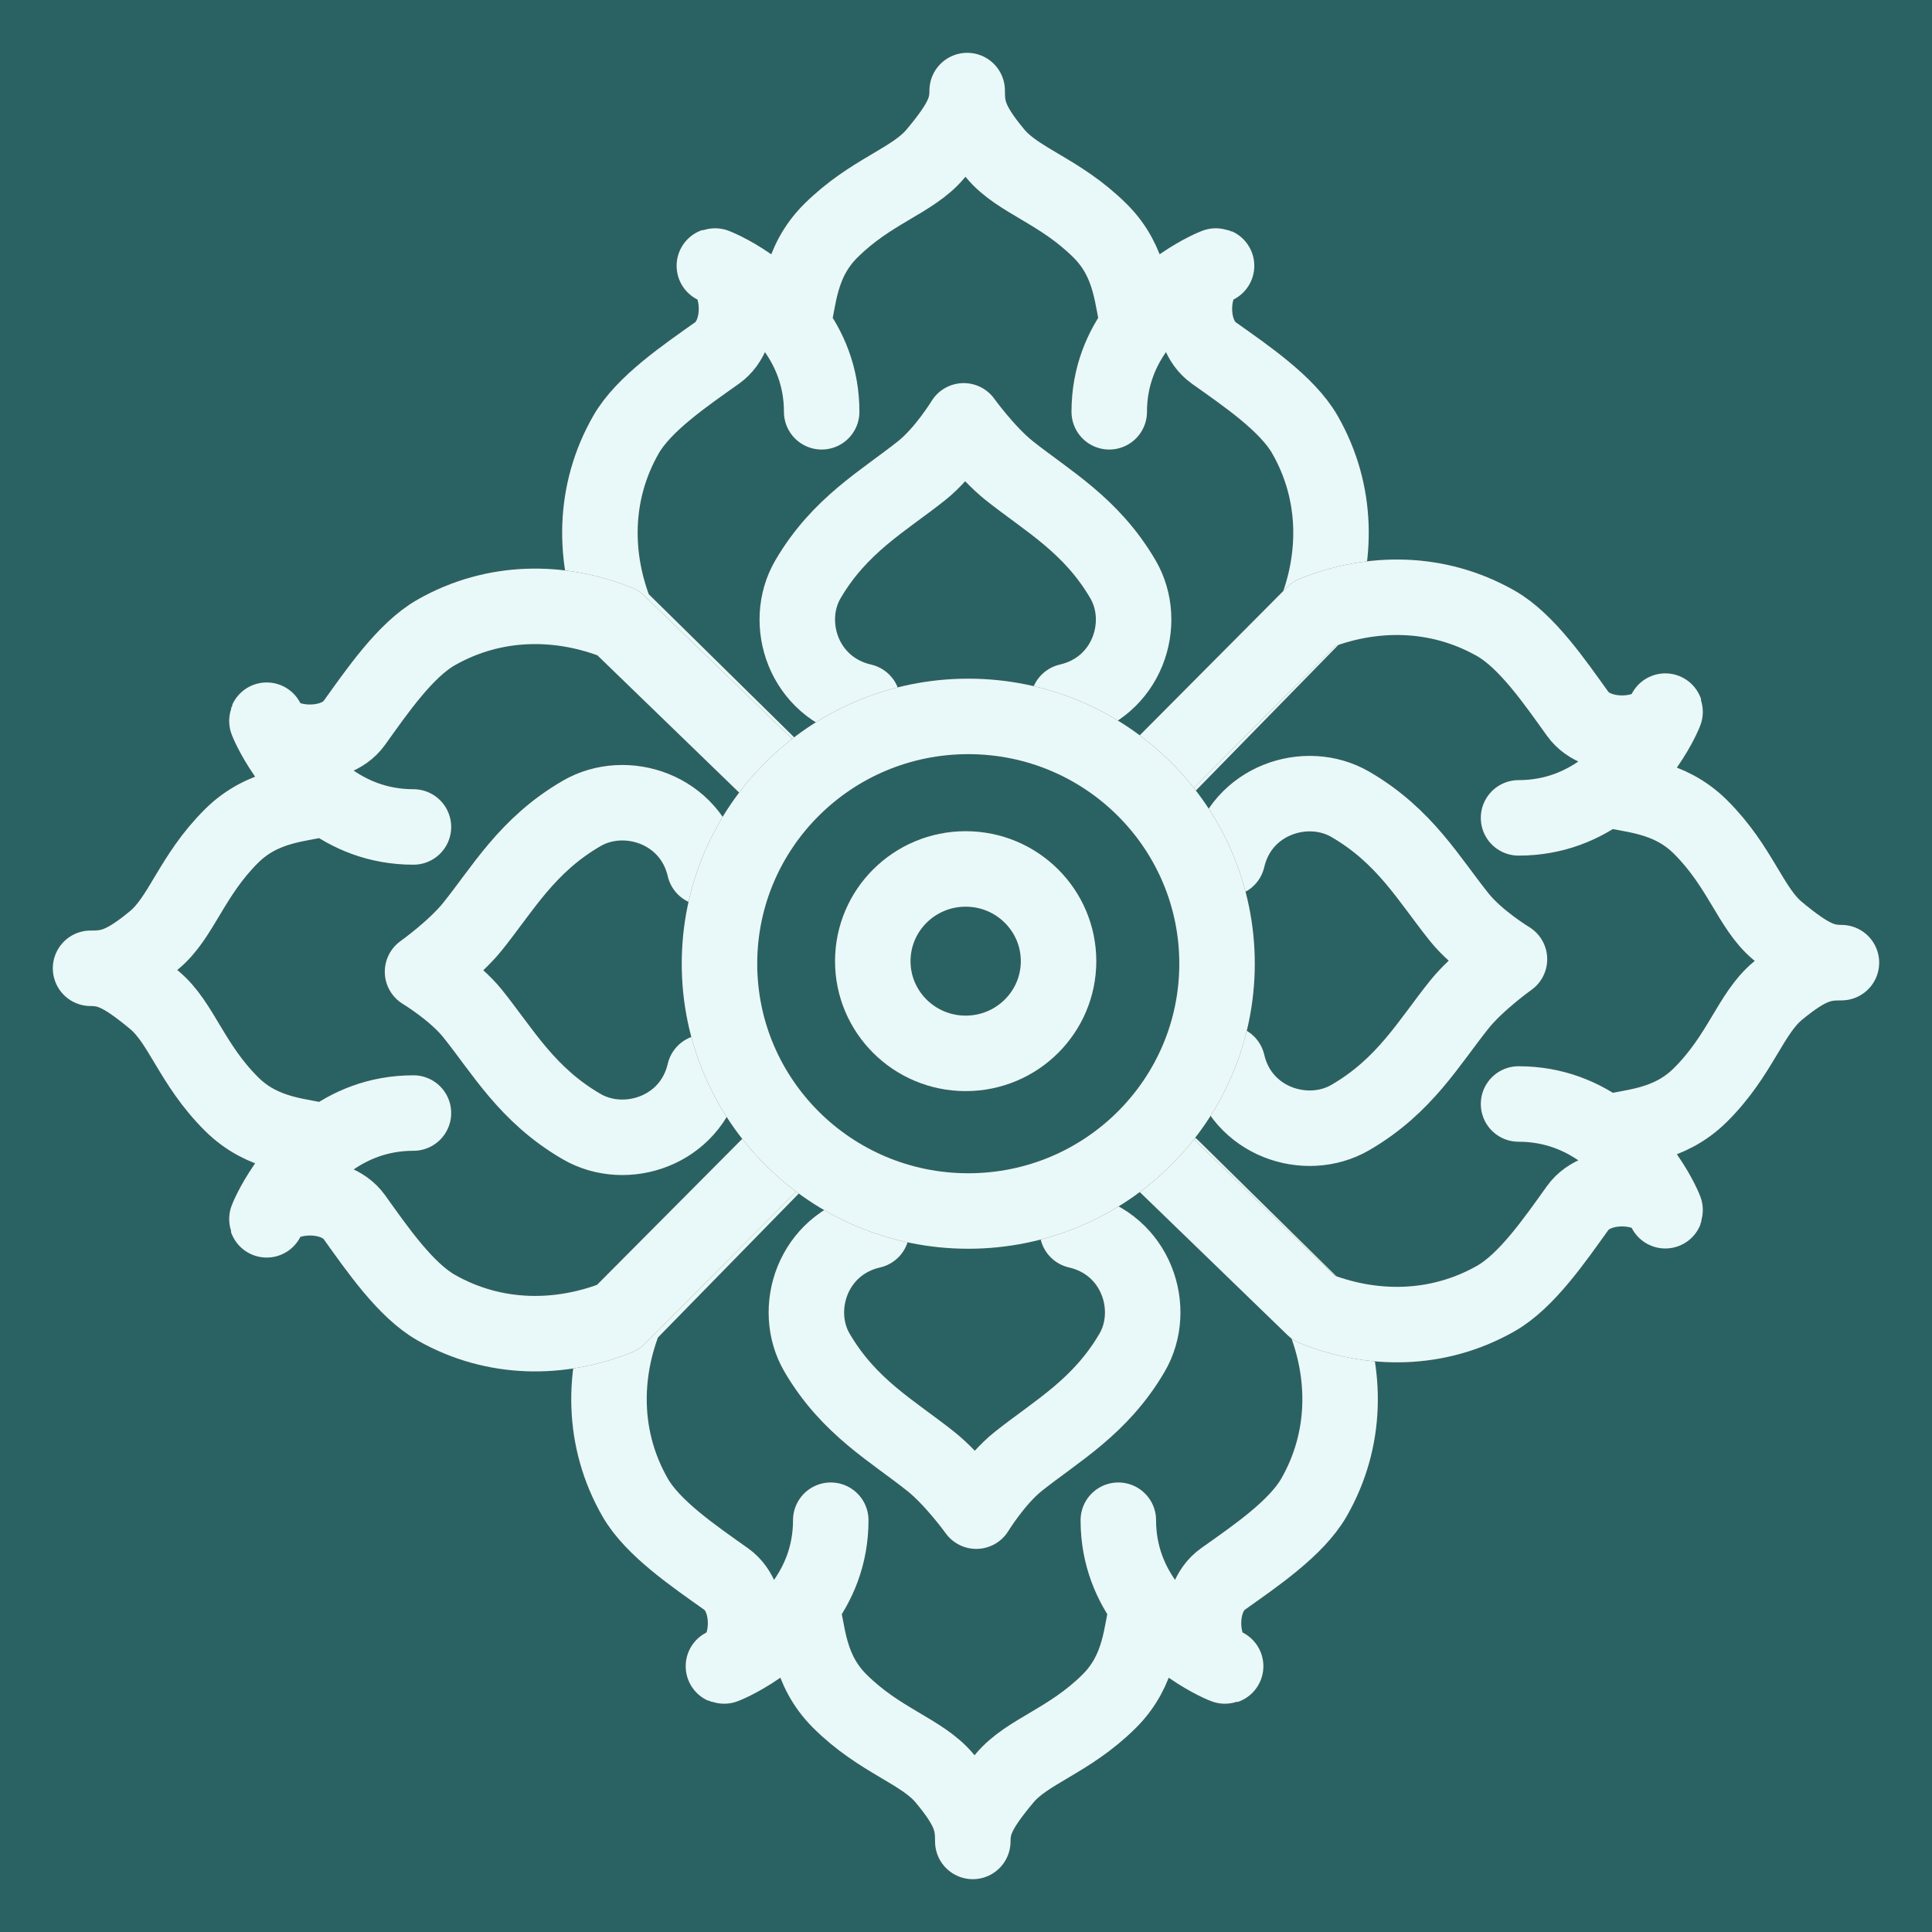 <svg width="64" height="64" viewBox="0 0 64 64" fill="none" xmlns="http://www.w3.org/2000/svg">
<rect width="64" height="64" fill="#2A6264"/>
<path d="M26.252 10.793C25.057 9.209 23.238 8.64 23.754 8.845C24.507 9.145 24.711 11.012 23.754 11.693C22.699 12.442 21.325 13.374 20.741 14.39C19.632 16.32 19.653 18.497 20.421 20.385L25.447 25.331M26.252 10.793C26.801 11.521 27.219 12.462 27.219 13.641M26.252 10.793C26.474 9.944 26.465 8.695 27.52 7.646C28.851 6.322 30.232 5.997 30.985 5.098C31.864 4.049 32.039 3.599 32.039 3C32.039 3.599 32.1 4.049 32.979 5.098C33.732 5.997 35.113 6.322 36.444 7.646C37.499 8.695 37.49 9.944 37.712 10.793M28.575 23.233C26.616 22.783 25.918 20.634 26.767 19.186C27.821 17.388 29.266 16.598 30.533 15.589C31.286 14.99 31.924 13.941 31.924 13.941C31.924 13.941 32.678 14.99 33.431 15.589C34.698 16.598 36.143 17.388 37.197 19.186C38.046 20.634 37.348 22.783 35.389 23.233M37.712 10.793C38.907 9.209 40.727 8.64 40.21 8.845C39.457 9.145 39.253 11.012 40.21 11.693C41.265 12.442 42.639 13.374 43.223 14.39C44.332 16.32 44.311 18.497 43.543 20.385L38.704 25.331M37.712 10.793C37.163 11.521 36.745 12.462 36.745 13.641" stroke="#765226" stroke-width="2.5" stroke-linecap="round" stroke-linejoin="round"/>
<path d="M26.252 10.793C25.057 9.209 23.238 8.64 23.754 8.845C24.507 9.145 24.711 11.012 23.754 11.693C22.699 12.442 21.325 13.374 20.741 14.39C19.632 16.32 19.653 18.497 20.421 20.385L25.447 25.331M26.252 10.793C26.801 11.521 27.219 12.462 27.219 13.641M26.252 10.793C26.474 9.944 26.465 8.695 27.52 7.646C28.851 6.322 30.232 5.997 30.985 5.098C31.864 4.049 32.039 3.599 32.039 3C32.039 3.599 32.1 4.049 32.979 5.098C33.732 5.997 35.113 6.322 36.444 7.646C37.499 8.695 37.49 9.944 37.712 10.793M28.575 23.233C26.616 22.783 25.918 20.634 26.767 19.186C27.821 17.388 29.266 16.598 30.533 15.589C31.286 14.99 31.924 13.941 31.924 13.941C31.924 13.941 32.678 14.99 33.431 15.589C34.698 16.598 36.143 17.388 37.197 19.186C38.046 20.634 37.348 22.783 35.389 23.233M37.712 10.793C38.907 9.209 40.727 8.64 40.21 8.845C39.457 9.145 39.253 11.012 40.21 11.693C41.265 12.442 42.639 13.374 43.223 14.39C44.332 16.32 44.311 18.497 43.543 20.385L38.704 25.331M37.712 10.793C37.163 11.521 36.745 12.462 36.745 13.641" stroke="#E9F9FA" stroke-width="2.5" stroke-linecap="round" stroke-linejoin="round"/>
<path d="M38.013 53.207C39.208 54.791 41.027 55.361 40.511 55.155C39.758 54.855 39.554 52.988 40.511 52.307C41.566 51.558 42.94 50.626 43.524 49.61C44.633 47.68 44.612 45.503 43.844 43.615L38.818 38.669M38.013 53.207C37.464 52.479 37.046 51.538 37.046 50.359M38.013 53.207C37.791 54.056 37.8 55.305 36.745 56.354C35.414 57.678 34.033 58.003 33.28 58.902C32.401 59.951 32.225 60.401 32.225 61C32.225 60.401 32.165 59.951 31.286 58.902C30.532 58.003 29.152 57.678 27.821 56.354C26.766 55.305 26.775 54.056 26.553 53.207M35.69 40.767C37.649 41.217 38.347 43.367 37.498 44.814C36.444 46.612 34.999 47.402 33.732 48.411C32.979 49.01 32.34 50.059 32.34 50.059C32.34 50.059 31.587 49.01 30.834 48.411C29.567 47.402 28.122 46.612 27.068 44.814C26.219 43.367 26.917 41.217 28.875 40.767M26.553 53.207C25.358 54.791 23.538 55.361 24.055 55.155C24.808 54.855 25.012 52.988 24.055 52.307C23 51.558 21.625 50.626 21.042 49.61C19.933 47.68 19.954 45.503 20.722 43.615L25.561 38.669M26.553 53.207C27.102 52.479 27.52 51.538 27.52 50.359" stroke="#765226" stroke-width="2.5" stroke-linecap="round" stroke-linejoin="round"/>
<path d="M38.013 53.207C39.208 54.791 41.027 55.361 40.511 55.155C39.758 54.855 39.554 52.988 40.511 52.307C41.566 51.558 42.94 50.626 43.524 49.61C44.633 47.68 44.612 45.503 43.844 43.615L38.818 38.669M38.013 53.207C37.464 52.479 37.046 51.538 37.046 50.359M38.013 53.207C37.791 54.056 37.8 55.305 36.745 56.354C35.414 57.678 34.033 58.003 33.28 58.902C32.401 59.951 32.225 60.401 32.225 61C32.225 60.401 32.165 59.951 31.286 58.902C30.532 58.003 29.152 57.678 27.821 56.354C26.766 55.305 26.775 54.056 26.553 53.207M35.69 40.767C37.649 41.217 38.347 43.367 37.498 44.814C36.444 46.612 34.999 47.402 33.732 48.411C32.979 49.01 32.34 50.059 32.34 50.059C32.34 50.059 31.587 49.01 30.834 48.411C29.567 47.402 28.122 46.612 27.068 44.814C26.219 43.367 26.917 41.217 28.875 40.767M26.553 53.207C25.358 54.791 23.538 55.361 24.055 55.155C24.808 54.855 25.012 52.988 24.055 52.307C23 51.558 21.625 50.626 21.042 49.61C19.933 47.68 19.954 45.503 20.722 43.615L25.561 38.669M26.553 53.207C27.102 52.479 27.52 51.538 27.52 50.359" stroke="#E9F9FA" stroke-width="2.5" stroke-linecap="round" stroke-linejoin="round"/>
<path d="M10.834 37.833C9.241 39.022 8.669 40.832 8.875 40.319C9.177 39.569 11.054 39.366 11.738 40.319C12.491 41.368 13.428 42.735 14.449 43.316C16.39 44.419 18.578 44.398 20.475 43.634L25.447 38.635M10.834 37.833C11.565 37.287 12.511 36.871 13.696 36.871M10.834 37.833C9.98 37.612 8.725 37.621 7.67 36.572C6.339 35.247 6.013 33.874 5.109 33.125C4.055 32.25 3.603 32.076 3 32.076C3.603 32.076 4.055 32.015 5.109 31.141C6.013 30.392 6.339 29.018 7.67 27.694C8.725 26.645 9.98 26.653 10.834 26.433M23.338 35.523C22.886 37.471 20.725 38.165 19.27 37.321C17.462 36.272 16.668 34.835 15.655 33.574C15.052 32.825 13.997 32.19 13.997 32.19C13.997 32.19 15.052 31.441 15.655 30.691C16.668 29.431 17.462 27.994 19.27 26.945C20.725 26.1 22.886 26.795 23.338 28.743M10.834 26.433C9.241 25.243 8.669 23.433 8.875 23.947C9.177 24.697 11.054 24.9 11.738 23.947C12.491 22.898 13.428 21.53 14.449 20.95C16.39 19.847 18.578 19.867 20.475 20.632L25.447 25.446M10.834 26.433C11.565 26.979 12.511 27.394 13.696 27.394" stroke="#765226" stroke-width="2.5" stroke-linecap="round" stroke-linejoin="round"/>
<path d="M10.834 37.833C9.241 39.022 8.669 40.832 8.875 40.319C9.177 39.569 11.054 39.366 11.738 40.319C12.491 41.368 13.428 42.735 14.449 43.316C16.39 44.419 18.578 44.398 20.475 43.634L25.447 38.635M10.834 37.833C11.565 37.287 12.511 36.871 13.696 36.871M10.834 37.833C9.98 37.612 8.725 37.621 7.67 36.572C6.339 35.247 6.013 33.874 5.109 33.125C4.055 32.25 3.603 32.076 3 32.076C3.603 32.076 4.055 32.015 5.109 31.141C6.013 30.392 6.339 29.018 7.67 27.694C8.725 26.645 9.98 26.653 10.834 26.433M23.338 35.523C22.886 37.471 20.725 38.165 19.27 37.321C17.462 36.272 16.668 34.835 15.655 33.574C15.052 32.825 13.997 32.19 13.997 32.19C13.997 32.19 15.052 31.441 15.655 30.691C16.668 29.431 17.462 27.994 19.27 26.945C20.725 26.1 22.886 26.795 23.338 28.743M10.834 26.433C9.241 25.243 8.669 23.433 8.875 23.947C9.177 24.697 11.054 24.9 11.738 23.947C12.491 22.898 13.428 21.53 14.449 20.95C16.39 19.847 18.578 19.867 20.475 20.632L25.447 25.446M10.834 26.433C11.565 26.979 12.511 27.394 13.696 27.394" stroke="#E9F9FA" stroke-width="2.5" stroke-linecap="round" stroke-linejoin="round"/>
<path d="M53.166 26.132C54.759 24.942 55.331 23.133 55.125 23.646C54.823 24.396 52.946 24.599 52.262 23.646C51.509 22.597 50.572 21.23 49.551 20.649C47.611 19.546 45.422 19.566 43.525 20.331L38.553 25.33M53.166 26.132C52.435 26.678 51.489 27.093 50.304 27.093M53.166 26.132C54.02 26.353 55.275 26.344 56.33 27.393C57.661 28.717 57.987 30.091 58.891 30.84C59.946 31.715 60.397 31.889 61 31.889C60.397 31.889 59.946 31.95 58.891 32.824C57.987 33.573 57.661 34.947 56.33 36.271C55.275 37.32 54.02 37.312 53.166 37.532M40.662 28.442C41.114 26.494 43.275 25.799 44.73 26.644C46.538 27.693 47.332 29.13 48.345 30.39C48.948 31.14 50.003 31.775 50.003 31.775C50.003 31.775 48.948 32.524 48.345 33.273C47.332 34.534 46.538 35.971 44.73 37.02C43.275 37.864 41.114 37.17 40.662 35.222M53.166 37.532C54.759 38.722 55.331 40.531 55.125 40.018C54.823 39.268 52.946 39.065 52.262 40.018C51.509 41.067 50.572 42.434 49.551 43.015C47.611 44.118 45.422 44.098 43.525 43.333L38.553 38.519M53.166 37.532C52.435 36.986 51.489 36.571 50.304 36.571" stroke="#765226" stroke-width="2.5" stroke-linecap="round" stroke-linejoin="round"/>
<path d="M53.166 26.132C54.759 24.942 55.331 23.133 55.125 23.646C54.823 24.396 52.946 24.599 52.262 23.646C51.509 22.597 50.572 21.23 49.551 20.649C47.611 19.546 45.422 19.566 43.525 20.331L38.553 25.33M53.166 26.132C52.435 26.678 51.489 27.093 50.304 27.093M53.166 26.132C54.02 26.353 55.275 26.344 56.33 27.393C57.661 28.717 57.987 30.091 58.891 30.84C59.946 31.715 60.397 31.889 61 31.889C60.397 31.889 59.946 31.95 58.891 32.824C57.987 33.573 57.661 34.947 56.33 36.271C55.275 37.32 54.02 37.312 53.166 37.532M40.662 28.442C41.114 26.494 43.275 25.799 44.73 26.644C46.538 27.693 47.332 29.13 48.345 30.39C48.948 31.14 50.003 31.775 50.003 31.775C50.003 31.775 48.948 32.524 48.345 33.273C47.332 34.534 46.538 35.971 44.73 37.02C43.275 37.864 41.114 37.17 40.662 35.222M53.166 37.532C54.759 38.722 55.331 40.531 55.125 40.018C54.823 39.268 52.946 39.065 52.262 40.018C51.509 41.067 50.572 42.434 49.551 43.015C47.611 44.118 45.422 44.098 43.525 43.333L38.553 38.519M53.166 37.532C52.435 36.986 51.489 36.571 50.304 36.571" stroke="#E9F9FA" stroke-width="2.5" stroke-linecap="round" stroke-linejoin="round"/>
<path d="M40.316 31.924C40.316 36.442 36.633 40.116 32.075 40.116C27.518 40.116 23.834 36.442 23.834 31.924C23.834 27.406 27.518 23.732 32.075 23.732C36.633 23.732 40.316 27.406 40.316 31.924Z" stroke="#765226" stroke-width="2.5"/>
<path d="M40.316 31.924C40.316 36.442 36.633 40.116 32.075 40.116C27.518 40.116 23.834 36.442 23.834 31.924C23.834 27.406 27.518 23.732 32.075 23.732C36.633 23.732 40.316 27.406 40.316 31.924Z" stroke="#E9F9FA" stroke-width="2.5"/>
<path d="M35.066 31.84C35.066 33.52 33.695 34.894 31.989 34.894C30.284 34.894 28.912 33.52 28.912 31.84C28.912 30.159 30.284 28.785 31.989 28.785C33.695 28.785 35.066 30.159 35.066 31.84Z" stroke="#765226" stroke-width="2.5"/>
<path d="M35.066 31.84C35.066 33.52 33.695 34.894 31.989 34.894C30.284 34.894 28.912 33.52 28.912 31.84C28.912 30.159 30.284 28.785 31.989 28.785C33.695 28.785 35.066 30.159 35.066 31.84Z" stroke="#E9F9FA" stroke-width="2.5"/>
</svg>
